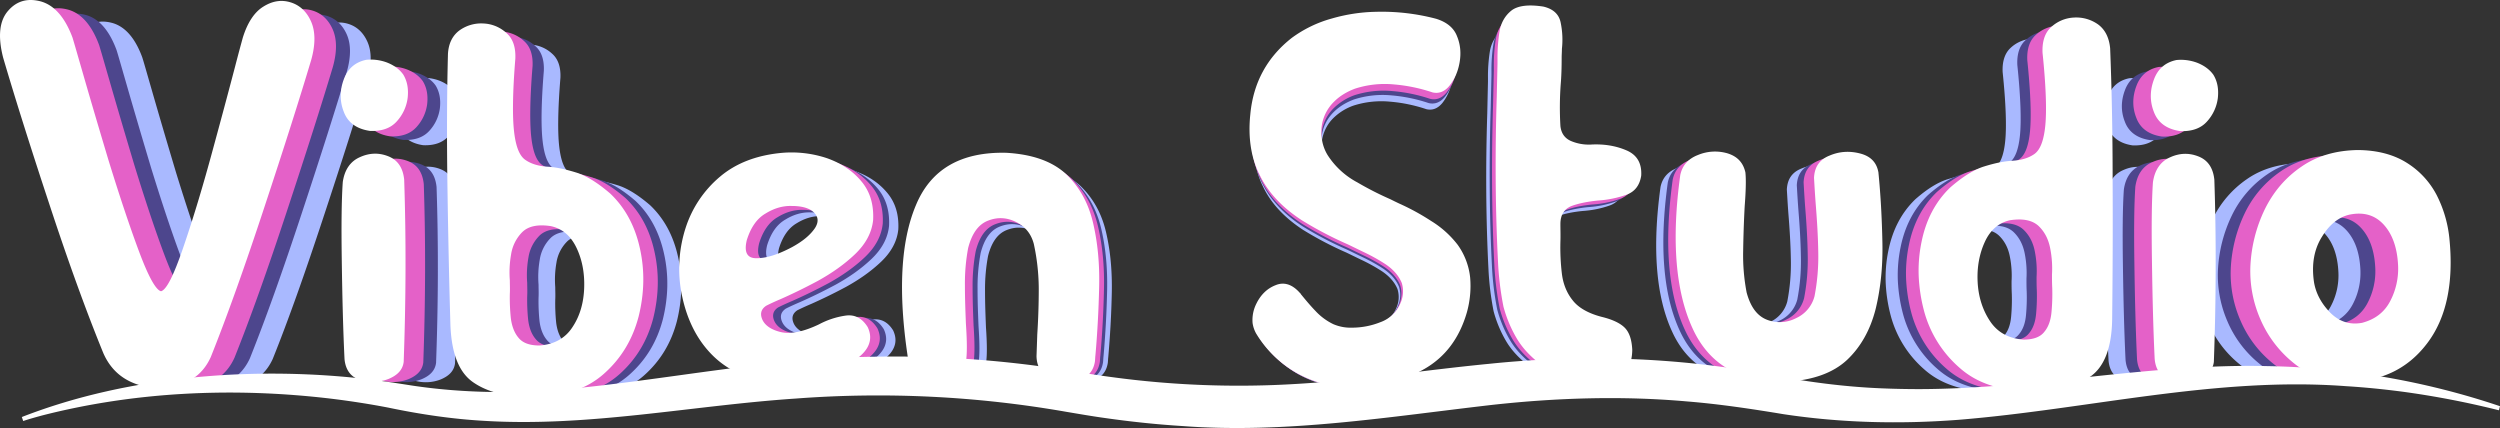 <svg xmlns="http://www.w3.org/2000/svg" viewBox="0 0 2964.31 507.5"><rect x="0" y="0" width="2964.31" height="507.5" fill="#333333" stroke="none"/><defs><style>.cls-1{fill:#a9b9ff;}.cls-2{fill:#4d468d;}.cls-3{fill:#e461c8;}.cls-4{fill:#fff;}</style></defs><g id="Layer_2" data-name="Layer 2"><g id="Layer_2-2" data-name="Layer 2"><path class="cls-1" d="M2623.49,259.87a121.59,121.59,0,0,1,40.93-47.61c17.26-12,38.7-18.38,63.76-18.66,22,.28,40.09,5.29,54.57,14.48A93.18,93.18,0,0,1,2815.88,244a136.33,136.33,0,0,1,14.2,47.61c5.29,50.95-3.34,90.76-25.33,119.16-22,28.68-52.62,42.88-91.6,42.32-22.56-1.11-41.77-8.07-57.92-21.44a127.12,127.12,0,0,1-36.75-48.72,134.09,134.09,0,0,1-11.13-59A163.47,163.47,0,0,1,2623.49,259.87Zm63.76,31.18c-8.63,13.92-11.69,30.9-8.63,50.95,2.23,12.53,8.35,23.67,18.1,33.69,10,10,21.72,13.92,35.64,11.42,14.75-3.9,25.06-12,31.46-24.23a77.82,77.82,0,0,0,8.91-39.53q-1.26-29.66-15.87-45.94c-9.75-10.86-22.55-14.76-38.7-11.42C2706.19,268.78,2695.61,277.13,2687.25,291.05Z"/><path class="cls-2" d="M2646.34,255.52a124.11,124.11,0,0,1,41.81-48.64c17.64-12.24,39.55-18.78,65.15-19.06,22.47.28,41,5.4,55.75,14.79a95.27,95.27,0,0,1,33.86,36.7,139.24,139.24,0,0,1,14.5,48.64c5.41,52.06-3.41,92.74-25.88,121.75-22.48,29.3-53.77,43.81-93.59,43.24-23.05-1.14-42.67-8.25-59.17-21.9a129.88,129.88,0,0,1-37.55-49.78A136.87,136.87,0,0,1,2629.84,321,166.91,166.91,0,0,1,2646.34,255.52Zm65.14,31.86c-8.82,14.22-11.95,31.58-8.82,52.06,2.28,12.8,8.54,24.18,18.49,34.42,10.24,10.24,22.19,14.22,36.41,11.66,15.08-4,25.61-12.23,32.15-24.75a79.51,79.51,0,0,0,9.1-40.39q-1.28-30.3-16.21-46.94c-10-11.09-23-15.08-39.54-11.66C2730.82,264.62,2720,273.16,2711.48,287.38Z"/><path class="cls-3" d="M2661.78,252.58a125.91,125.91,0,0,1,42.42-49.34c17.89-12.41,40.11-19.05,66.08-19.34,22.8.29,41.56,5.49,56.56,15a96.61,96.61,0,0,1,34.34,37.22,141.4,141.4,0,0,1,14.72,49.35c5.48,52.8-3.47,94.07-26.26,123.5-22.8,29.72-54.54,44.44-94.94,43.86-23.37-1.15-43.28-8.37-60-22.22a131.66,131.66,0,0,1-38.09-50.5A138.84,138.84,0,0,1,2645.05,319,169.37,169.37,0,0,1,2661.78,252.58Zm66.09,32.32c-8.95,14.43-12.12,32-8.95,52.81,2.31,13,8.66,24.52,18.76,34.91,10.38,10.39,22.5,14.43,36.93,11.83,15.3-4,26-12.41,32.61-25.1a80.62,80.62,0,0,0,9.23-41q-1.29-30.74-16.44-47.61c-10.1-11.25-23.38-15.29-40.11-11.83C2747.49,261.81,2736.52,270.47,2727.87,284.9Z"/><path class="cls-4" d="M2685.46,248.08q15.48-31.41,43.34-50.42c18.28-12.68,41-19.46,67.52-19.75,23.29.29,42.45,5.6,57.78,15.33a98.77,98.77,0,0,1,35.09,38,144.53,144.53,0,0,1,15,50.42c5.6,53.95-3.54,96.11-26.83,126.18-23.29,30.37-55.72,45.41-97,44.82-23.88-1.18-44.22-8.55-61.32-22.7a134.72,134.72,0,0,1-38.92-51.6,142,142,0,0,1-11.79-62.5A173,173,0,0,1,2685.46,248.08Zm67.52,33c-9.14,14.74-12.39,32.72-9.14,53.95,2.35,13.27,8.84,25.06,19.16,35.67,10.61,10.62,23,14.75,37.74,12.09,15.62-4.13,26.53-12.68,33.31-25.65a82.41,82.41,0,0,0,9.44-41.86q-1.34-31.41-16.81-48.65c-10.32-11.5-23.88-15.63-41-12.09C2773,257.51,2761.82,266.35,2753,281.1Z"/><path class="cls-1" d="M2570.87,135.37a47.76,47.76,0,0,1-12.53,26.71c-7,7.51-17,10.85-29.79,10.29-15-2.22-24.78-9.45-29.23-21.42-4.74-12-4.46-24.2,0-36.17,4.45-12.24,13.08-19.47,25.33-22a51.48,51.48,0,0,1,23.11,3.06c7.8,3.06,13.92,7.51,18.1,13.35C2570.31,116.45,2572,125.08,2570.87,135.37Zm-53.73,66.5c10.85-5,21.43-5.29,32-1.12s16.43,12.8,17.82,26.15c2.23,66.78,2,134.94-.55,203.94-1.12,8.9-7,15-17.27,19.19a48.66,48.66,0,0,1-31.46,1.11c-10.3-3.33-16.42-11.12-17.54-23.64-1.67-34.78-2.5-71.5-3.06-110.18-.56-38.39-.28-67.6,1.11-87.63C2500.15,216.05,2506.56,206.59,2517.14,201.87Z"/><path class="cls-2" d="M2592.57,128.32a48.83,48.83,0,0,1-12.8,27.29c-7.11,7.67-17.35,11.09-30.44,10.52-15.36-2.28-25.32-9.67-29.87-21.89-4.83-12.22-4.55-24.73,0-36.95,4.55-12.51,13.37-19.9,25.89-22.46A52.72,52.72,0,0,1,2569,88c8,3.12,14.22,7.67,18.49,13.64C2592,109,2593.71,117.8,2592.57,128.32Zm-54.9,67.94c11.09-5.12,21.9-5.4,32.71-1.14s16.79,13.08,18.21,26.72c2.27,68.22,2,137.87-.57,208.36-1.14,9.1-7.11,15.35-17.64,19.62a49.78,49.78,0,0,1-32.14,1.13c-10.53-3.41-16.79-11.37-17.92-24.16-1.71-35.53-2.56-73.05-3.13-112.56-.57-39.23-.29-69.08,1.13-89.55C2520.32,210.76,2526.86,201.09,2537.67,196.26Z"/><path class="cls-3" d="M2607.25,123.55a49.52,49.52,0,0,1-13,27.68c-7.21,7.79-17.6,11.25-30.87,10.67-15.59-2.3-25.69-9.8-30.3-22.2-4.91-12.4-4.62-25.09,0-37.48,4.61-12.69,13.56-20.19,26.26-22.78a53.39,53.39,0,0,1,24,3.17c8.08,3.17,14.42,7.78,18.75,13.84C2606.67,104,2608.4,112.88,2607.25,123.55Zm-55.7,68.92c11.26-5.19,22.22-5.48,33.19-1.16s17,13.27,18.47,27.11c2.31,69.2,2,139.85-.58,211.35-1.15,9.23-7.21,15.58-17.89,19.9a50.47,50.47,0,0,1-32.61,1.15c-10.68-3.46-17-11.53-18.18-24.51-1.73-36-2.6-74.1-3.17-114.18-.58-39.79-.29-70.07,1.15-90.83C2534,207.17,2540.59,197.37,2551.55,192.47Z"/><path class="cls-4" d="M2629.74,116.25a50.66,50.66,0,0,1-13.27,28.28c-7.37,7.95-18,11.49-31.55,10.9-15.92-2.36-26.24-10-31-22.69-5-12.67-4.72-25.63,0-38.3,4.71-13,13.85-20.62,26.82-23.27a54.75,54.75,0,0,1,24.48,3.24c8.25,3.24,14.74,8,19.16,14.14C2629.15,96.21,2630.92,105.34,2629.74,116.25Zm-56.91,70.41c11.5-5.31,22.71-5.6,33.91-1.18s17.39,13.55,18.87,27.69c2.36,70.71,2.06,142.89-.59,216-1.18,9.43-7.37,15.91-18.28,20.33a51.68,51.68,0,0,1-33.32,1.18c-10.9-3.54-17.39-11.79-18.57-25.05-1.77-36.82-2.65-75.71-3.24-116.66-.59-40.66-.3-71.59,1.18-92.8C2554.85,201.68,2561.63,191.66,2572.83,186.66Z"/><path class="cls-1" d="M96.81,37.41c9.74-11.14,22.27-14.2,37-10,14.75,4.46,26.45,17.82,34.8,40.37,2,6.13,5.57,18.94,11.14,38.15q12.1,42.18,29.23,99.4c11.69,37.86,22.83,71.55,33.69,100.78s19.21,44.27,25.06,45.67c6.12-1.67,14.2-17.82,24.5-47.89s20.88-64.6,31.46-103.3,19.49-71.83,26.73-99.39c4.18-16.15,7.24-27.29,8.91-33.42,5.29-17,13.08-28.67,23.11-34.8,10.3-6.4,20.32-7.79,30.35-4.73s17.81,10,22.83,21.16,5.29,25.61.27,43.43q-19.2,64.32-52.34,164.55c-22,66.82-42,123.06-60.14,168.17-7.24,15.87-18.93,26.17-35.36,30.9a75.83,75.83,0,0,1-49-1.11c-16.43-6.13-28.4-17.26-35.92-34.25Q174.34,350.5,142.75,254.3T91,90Q81.77,54.11,96.81,37.41Z"/><path class="cls-2" d="M64.76,28.23C74.72,16.85,87.52,13.72,102.6,18c15.07,4.55,27,18.2,35.56,41.24,2,6.26,5.69,19.35,11.37,39q12.38,43.1,29.87,101.55c11.95,38.69,23.33,73.11,34.42,103S233.45,348,239.43,349.4c6.26-1.71,14.51-18.21,25-48.93s21.34-66,32.15-105.54,19.91-73.4,27.31-101.56c4.26-16.5,7.39-27.88,9.1-34.14,5.4-17.35,13.37-29.3,23.61-35.55,10.52-6.55,20.77-8,31-4.84S405.84,29.08,411,40.46s5.41,26.17.29,44.38Q391.62,150.56,357.77,253c-22.48,68.27-43,125.74-61.45,171.82C288.93,441,277,451.52,260.19,456.36a77.5,77.5,0,0,1-50.06-1.14c-16.79-6.26-29-17.64-36.7-35Q144,348.11,111.7,249.83T58.79,82Q49.4,45.3,64.76,28.23Z"/><path class="cls-3" d="M43.09,22C53.19,10.48,66.18,7.3,81.47,11.63c15.29,4.62,27.41,18.47,36.07,41.84,2,6.35,5.77,19.63,11.54,39.54q12.55,43.71,30.3,103C171.5,235.27,183,270.18,194.3,300.48s19.91,45.88,26,47.33c6.35-1.74,14.72-18.47,25.39-49.64s21.64-66.94,32.61-107,20.2-74.45,27.7-103c4.33-16.74,7.5-28.28,9.24-34.63,5.48-17.6,13.56-29.72,24-36.07,10.67-6.63,21.06-8.08,31.45-4.9s18.47,10.39,23.66,21.93,5.48,26.55.29,45Q374.66,146.1,340.31,250c-22.8,69.26-43.57,127.55-62.33,174.29-7.5,16.45-19.62,27.13-36.65,32a78.54,78.54,0,0,1-50.78-1.15c-17-6.35-29.44-17.89-37.23-35.49Q123.46,346.51,90.7,246.81T37,76.56Q27.51,39.33,43.09,22Z"/><path class="cls-4" d="M9.88,12.51C20.2.71,33.47-2.53,49.09,1.89,64.72,6.61,77.1,20.76,86,44.64,88,51.13,91.84,64.69,97.74,85q12.83,44.67,31,105.26c12.38,40.1,24.17,75.77,35.67,106.73s20.35,46.88,26.54,48.35c6.48-1.77,15-18.87,25.94-50.71s22.11-68.4,33.32-109.38S270.81,109.21,278.47,80c4.42-17.1,7.67-28.89,9.44-35.38,5.6-18,13.85-30.36,24.47-36.85,10.91-6.78,21.52-8.26,32.13-5s18.87,10.61,24.18,22.4,5.6,27.13.29,46q-20.34,68.1-55.42,174.24C290.26,316.18,269,375.74,249.87,423.5c-7.66,16.8-20.05,27.71-37.44,32.73a80.37,80.37,0,0,1-51.89-1.18c-17.4-6.49-30.07-18.28-38-36.27Q92,344,58.53,242.18,24.91,140.47,3.69,68.23-6,30.19,9.88,12.51Z"/><path class="cls-1" d="M544,135.13a47.85,47.85,0,0,1-12.53,26.73c-7,7.52-17,10.86-29.79,10.3-15-2.22-24.78-9.46-29.23-21.44-4.74-12-4.46-24.22,0-36.19,4.45-12.25,13.08-19.49,25.33-22a51.63,51.63,0,0,1,23.11,3.07c7.8,3.06,13.92,7.51,18.1,13.36C543.4,116.2,545.07,124.83,544,135.13Zm-53.73,66.55c10.86-5,21.44-5.29,32-1.12s16.42,12.81,17.81,26.17c2.23,66.83,2,135-.55,204.09-1.12,8.91-7,15-17.26,19.21a48.69,48.69,0,0,1-31.47,1.11c-10.3-3.34-16.42-11.13-17.54-23.66-1.67-34.81-2.5-71.56-3.06-110.26-.56-38.42-.28-67.66,1.11-87.7C473.23,215.88,479.64,206.41,490.22,201.68Z"/><path class="cls-2" d="M521.62,128.08a48.89,48.89,0,0,1-12.8,27.31c-7.11,7.68-17.35,11.09-30.44,10.52-15.36-2.27-25.31-9.67-29.87-21.9-4.83-12.23-4.55-24.75,0-37,4.56-12.52,13.37-19.92,25.89-22.48A52.86,52.86,0,0,1,498,87.68c8,3.13,14.23,7.68,18.49,13.66C521.05,108.73,522.76,117.55,521.62,128.08Zm-54.9,68c11.09-5.13,21.9-5.41,32.71-1.14s16.79,13.08,18.21,26.74c2.28,68.27,2,138-.57,208.52-1.14,9.1-7.11,15.36-17.64,19.62A49.72,49.72,0,0,1,467.29,451c-10.53-3.41-16.79-11.38-17.92-24.18-1.71-35.56-2.56-73.11-3.13-112.65-.57-39.26-.29-69.13,1.14-89.61C449.37,210.57,455.91,200.9,466.72,196.07Z"/><path class="cls-3" d="M506.52,123.3a49.59,49.59,0,0,1-13,27.71c-7.22,7.79-17.61,11.25-30.88,10.67-15.58-2.3-25.68-9.81-30.3-22.22-4.9-12.4-4.62-25.1,0-37.51,4.62-12.7,13.56-20.2,26.26-22.79a53.39,53.39,0,0,1,23.95,3.17c8.08,3.17,14.43,7.79,18.76,13.85C505.94,103.68,507.68,112.63,506.52,123.3Zm-55.69,69c11.25-5.19,22.22-5.48,33.18-1.15s17,13.27,18.47,27.12c2.31,69.26,2,140-.58,211.52-1.15,9.23-7.21,15.58-17.89,19.91a50.44,50.44,0,0,1-32.6,1.15c-10.68-3.46-17-11.54-18.18-24.53-1.73-36.07-2.6-74.16-3.18-114.27-.57-39.82-.29-70.12,1.16-90.89C433.23,207,439.86,197.18,450.83,192.27Z"/><path class="cls-4" d="M483.38,116a50.72,50.72,0,0,1-13.27,28.31c-7.37,8-18,11.49-31.55,10.9-15.92-2.35-26.24-10-30.95-22.7-5-12.68-4.72-25.65,0-38.33,4.71-13,13.85-20.63,26.83-23.29a54.73,54.73,0,0,1,24.47,3.25c8.25,3.24,14.74,8,19.16,14.15C482.79,95.94,484.56,105.08,483.38,116Zm-56.9,70.47c11.49-5.31,22.7-5.61,33.9-1.18s17.4,13.56,18.87,27.71c2.36,70.76,2.06,143-.59,216.11-1.18,9.44-7.37,15.92-18.28,20.34a51.52,51.52,0,0,1-33.31,1.18c-10.91-3.53-17.4-11.79-18.58-25.06-1.77-36.85-2.65-75.77-3.24-116.75-.59-40.69-.3-71.64,1.18-92.87C408.49,201.49,415.27,191.47,426.48,186.46Z"/><path class="cls-1" d="M588.5,235.55c-.83-56.52-.56-105.8.56-148.12.55-12,5-20.89,12.8-26.73a41.71,41.71,0,0,1,27-7.8,40.39,40.39,0,0,1,25.9,10.86c7.23,6.4,10.3,16.15,9.74,28.68-3.06,37.58-3.34,64.87-1.39,81.57,2,17,6.12,27.29,12.81,31.75,6.4,4.45,15,7,25.33,7.51,9.19.56,19.49,2.79,31.19,6.41s24.5,11.69,38.42,23.66c16.42,15.59,27.56,35.92,33.13,61.26,5.57,25,5,50.39-1.39,76.28-6.68,25.62-19.49,47.06-39,64.32Q734,471.51,683.44,471.09c-27.84.28-49.84-5.29-65.71-16.15-16.14-10.85-24.5-32-25.89-63.76C590.45,344.13,589.34,292.07,588.5,235.55Zm84.08,50.67a45.1,45.1,0,0,0-12.8,25.34,114.94,114.94,0,0,0-1.4,28.95c0,4.73.28,9.75,0,15a222,222,0,0,0,1.12,27.28c1.11,8.91,3.9,16.43,8.63,22,4.73,5.84,12.53,8.63,23.39,8.63,16.42-1.12,29-8.08,37-20.6,8.35-12.53,12.53-27.29,13.08-44,.56-16.42-2.22-31.46-8.63-44.82s-15.87-21.44-28.68-24.22C689.85,277.59,679.27,279.82,672.58,286.22Z"/><path class="cls-2" d="M567.14,230.28c-.86-57.75-.57-108.1.57-151.34.57-12.23,5.12-21.33,13.08-27.31a42.64,42.64,0,0,1,27.6-8,41.17,41.17,0,0,1,26.45,11.09c7.4,6.54,10.53,16.5,10,29.3-3.13,38.41-3.42,66.28-1.42,83.35,2,17.35,6.25,27.88,13.08,32.43,6.54,4.55,15.36,7.11,25.89,7.68,9.39.57,19.91,2.85,31.86,6.55s25,11.94,39.26,24.18c16.78,15.93,28.16,36.69,33.85,62.58,5.69,25.6,5.12,51.49-1.42,77.94C779.07,405,766,426.85,746.07,444.49q-30.3,26.88-81.93,26.45c-28.44.29-50.92-5.4-67.13-16.5-16.5-11.09-25-32.71-26.46-65.14C569.13,341.22,568,288,567.14,230.28Zm85.91,51.77A46.14,46.14,0,0,0,640,307.94a117.72,117.72,0,0,0-1.42,29.59c0,4.83.28,10,0,15.36a225.87,225.87,0,0,0,1.14,27.88c1.14,9.1,4,16.78,8.82,22.47,4.83,6,12.8,8.82,23.89,8.82,16.79-1.14,29.59-8.25,37.84-21.05,8.53-12.8,12.8-27.88,13.37-44.95.57-16.78-2.28-32.15-8.82-45.8s-16.22-21.9-29.3-24.75C670.69,273.24,659.88,275.51,653.05,282.05Z"/><path class="cls-3" d="M552.69,226.72c-.86-58.58-.58-109.65.58-153.52.58-12.4,5.19-21.64,13.27-27.7a43.28,43.28,0,0,1,28-8.08,41.8,41.8,0,0,1,26.84,11.26c7.5,6.63,10.68,16.73,10.1,29.72C628.29,117.35,628,145.63,630,163c2,17.6,6.34,28.28,13.27,32.89,6.64,4.62,15.58,7.22,26.26,7.79,9.52.58,20.2,2.89,32.32,6.64s25.39,12.12,39.82,24.53C758.72,251,770.27,272,776,298.28c5.77,26,5.19,52.23-1.45,79.07C767.67,403.9,754.4,426.11,734.2,444q-30.74,27.25-83.11,26.83c-28.86.29-51.65-5.48-68.1-16.73-16.74-11.26-25.39-33.19-26.84-66.09C554.71,339.26,553.56,285.3,552.69,226.72Zm87.15,52.52a46.71,46.71,0,0,0-13.28,26.26,118.71,118.71,0,0,0-1.44,30c0,4.9.29,10.1,0,15.58a230.32,230.32,0,0,0,1.15,28.28c1.16,9.23,4,17,9,22.79,4.91,6.06,13,8.95,24.24,8.95,17-1.15,30-8.37,38.38-21.35,8.65-13,13-28.28,13.56-45.6.58-17-2.31-32.6-8.95-46.45S686,275.49,672.73,272.6C657.73,270.29,646.76,272.6,639.84,279.24Z"/><path class="cls-4" d="M530.55,221.26c-.88-59.85-.59-112,.59-156.85.59-12.68,5.31-22.11,13.56-28.3a44.18,44.18,0,0,1,28.6-8.26,42.77,42.77,0,0,1,27.42,11.5c7.67,6.78,10.91,17.1,10.32,30.37-3.24,39.8-3.54,68.69-1.48,86.38,2.07,18,6.49,28.9,13.57,33.61,6.78,4.72,15.92,7.38,26.83,8,9.73.59,20.63,3,33,6.79s25.94,12.38,40.68,25.06c17.4,16.51,29.19,38,35.09,64.86,5.9,26.53,5.31,53.36-1.48,80.78C750.2,402.29,736.64,425,716,443.27q-31.39,27.86-84.91,27.42c-29.49.29-52.78-5.6-69.58-17.1-17.1-11.5-26-33.91-27.42-67.52C532.61,336.24,531.44,281.11,530.55,221.26Zm89,53.66A47.77,47.77,0,0,0,606,301.75a121.63,121.63,0,0,0-1.48,30.66c0,5,.3,10.32,0,15.92a236.37,236.37,0,0,0,1.18,28.9c1.18,9.43,4.13,17.39,9.14,23.29,5,6.19,13.27,9.14,24.77,9.14,17.39-1.18,30.66-8.55,39.21-21.82,8.84-13.27,13.27-28.89,13.86-46.58.59-17.4-2.36-33.32-9.14-47.47s-16.81-22.7-30.37-25.65C637.87,265.78,626.67,268.14,619.59,274.92Z"/><path class="cls-1" d="M1013.65,202.79c15.59,5.57,28.4,13.92,38.15,25.61q14.61,17.13,13.36,43.44c-1.39,14.2-8.35,27-20.32,38.42s-25.9,21.16-41.49,29.79c-15.59,8.36-29.51,15-41.48,20.33-7.24,3.06-12.53,5.57-16.43,7.51q-8.78,5.85-4.18,15.87c3.06,6.41,10,11.14,20.61,13.65,10.85,2.5,25-.28,42.59-8.63A90.35,90.35,0,0,1,1033.7,379c10.58-1.67,18.93,2.51,25.34,12.81,8.07,17.26-1.68,32.3-29,45.1-31.46,13.92-60.14,18.94-85.48,15-25.33-3.62-46.21-14.2-62.64-32s-27-40.93-32-69.33a149,149,0,0,1,5.29-70.16,124.87,124.87,0,0,1,38.42-57.08c18.1-15.31,41.49-24.22,69.89-26.73A125.58,125.58,0,0,1,1013.65,202.79ZM934.86,314.72c10.86,0,23.94-4.18,39.26-12.25,12.25-6.69,20.6-13.65,25.89-21.44,5-7.8,3.62-14.48-3.9-19.77-5.29-3.34-12.53-5-22.27-5-9.75-.28-19.49,2.5-29,8.35-9.74,5.57-16.7,15.59-21.16,29.79C920.38,308,924,315,934.86,314.72Z"/><path class="cls-2" d="M1001.53,197.2c15.93,5.69,29,14.23,39,26.17q14.93,17.5,13.65,44.38c-1.42,14.51-8.53,27.6-20.76,39.26s-26.46,21.62-42.39,30.44c-15.93,8.53-30.15,15.36-42.39,20.76-7.39,3.13-12.8,5.69-16.78,7.68q-9,6-4.27,16.22c3.13,6.54,10.24,11.38,21.05,13.94,11.1,2.56,25.61-.29,43.53-8.82a92.38,92.38,0,0,1,29.87-10c10.81-1.7,19.34,2.56,25.88,13.09,8.25,17.64-1.7,33-29.58,46.08-32.15,14.23-61.45,19.35-87.33,15.36-25.89-3.69-47.23-14.5-64-32.71s-27.59-41.82-32.71-70.83a152.14,152.14,0,0,1,5.4-71.69,127.49,127.49,0,0,1,39.26-58.32c18.49-15.64,42.38-24.74,71.4-27.31A128.47,128.47,0,0,1,1001.53,197.2ZM921,311.56c11.09,0,24.46-4.27,40.11-12.52,12.52-6.82,21-13.94,26.46-21.9,5.12-8,3.69-14.79-4-20.2-5.4-3.41-12.8-5.12-22.75-5.12-10-.28-19.92,2.56-29.59,8.54-10,5.69-17.07,15.93-21.62,30.43C906.23,304.73,909.93,311.85,921,311.56Z"/><path class="cls-3" d="M993.32,193.43c16.16,5.77,29.44,14.42,39.54,26.54q15.15,17.75,13.85,45c-1.45,14.72-8.66,28-21.07,39.82s-26.83,21.93-43,30.88c-16.16,8.65-30.59,15.58-43,21.06-7.5,3.18-13,5.77-17,7.79q-9.09,6.06-4.33,16.45c3.17,6.64,10.39,11.54,21.35,14.14,11.26,2.6,26-.29,44.15-8.95a94.22,94.22,0,0,1,30.3-10.1c11-1.73,19.62,2.6,26.26,13.28,8.37,17.89-1.73,33.47-30,46.75-32.61,14.42-62.33,19.62-88.59,15.58-26.26-3.75-47.9-14.72-64.93-33.19s-28-42.42-33.18-71.85a154.51,154.51,0,0,1,5.48-72.72A129.37,129.37,0,0,1,869,214.78c18.76-15.87,43-25.11,72.43-27.7A129.86,129.86,0,0,1,993.32,193.43Zm-81.66,116c11.25,0,24.82-4.33,40.69-12.7,12.69-6.93,21.35-14.14,26.83-22.22,5.2-8.08,3.76-15-4-20.49-5.48-3.46-13-5.19-23.08-5.19-10.1-.29-20.2,2.6-30,8.66-10.1,5.77-17.31,16.16-21.93,30.87C896.66,302.5,900.41,309.72,911.66,309.43Z"/><path class="cls-4" d="M980.76,187.64c16.51,5.89,30.07,14.74,40.39,27.12q15.48,18.13,14.15,46c-1.48,15-8.85,28.6-21.52,40.69S986.36,323.85,969.85,333c-16.51,8.84-31.26,15.92-43.93,21.52-7.67,3.24-13.27,5.9-17.4,8q-9.28,6.19-4.42,16.8c3.24,6.79,10.61,11.8,21.82,14.45,11.5,2.65,26.53-.29,45.11-9.14a95.82,95.82,0,0,1,31-10.32c11.21-1.77,20,2.66,26.83,13.56,8.55,18.28-1.77,34.2-30.66,47.77-33.32,14.74-63.68,20.05-90.51,15.92-26.83-3.84-48.94-15-66.34-33.91s-28.6-43.34-33.9-73.41a157.74,157.74,0,0,1,5.6-74.3,132.2,132.2,0,0,1,40.68-60.44c19.17-16.21,43.93-25.65,74-28.3A132.75,132.75,0,0,1,980.76,187.64ZM897.32,306.16c11.5,0,25.35-4.43,41.57-13,13-7.07,21.82-14.44,27.42-22.7,5.31-8.25,3.83-15.33-4.13-20.93-5.6-3.54-13.27-5.31-23.59-5.31-10.31-.29-20.63,2.66-30.66,8.85-10.32,5.89-17.69,16.51-22.4,31.54C882,299.08,885.82,306.45,897.32,306.16Z"/><path class="cls-1" d="M1280.66,220.05c15,14.2,25.34,32.3,30.63,54.57s7.51,46.22,7,72.11-2,51.51-4.18,76.57c-.28,2.23-.28,4.46-.56,7q-2.51,16.29-18.37,20.88a43.1,43.1,0,0,1-31.19-1.95c-10.3-4.45-15.59-12.8-15.87-24.78q.42-11.69.84-24.22,1.66-25.47,1.67-51.78a239.69,239.69,0,0,0-5.57-49.84c-3.06-11.42-9.74-19.49-20-24.5s-20.61-5.57-31.19-1.4c-10.86,4.18-18.1,14.48-22.27,30.63a212.82,212.82,0,0,0-3.62,41.49c0,15.31.56,29.51,1.11,43.43q2.09,30.07,0,42.6c-3.34,10.86-9.74,17.82-19.49,20.32-9.74,2.79-19.21,1.67-28.4-2.78-9.46-4.73-15-12.53-17.26-23.39q-16.29-109,9.19-169.56c16.7-40.37,50.39-59.86,101.07-58.75C1243.35,198.34,1265.35,206.13,1280.66,220.05Z"/><path class="cls-2" d="M1274.33,214.84c15.36,14.51,25.89,33,31.29,55.76s7.69,47.22,7.12,73.67-2,52.63-4.27,78.23c-.29,2.28-.29,4.56-.57,7.12q-2.57,16.63-18.77,21.33a44,44,0,0,1-31.87-2c-10.52-4.55-15.93-13.09-16.21-25.32q.42-11.94.85-24.75,1.71-26,1.71-52.91a244.5,244.5,0,0,0-5.69-50.92c-3.13-11.66-10-19.91-20.48-25s-21-5.69-31.86-1.42c-11.1,4.26-18.49,14.79-22.76,31.29a217.7,217.7,0,0,0-3.7,42.38c0,15.65.57,30.16,1.14,44.38q2.13,30.72,0,43.53c-3.41,11.09-10,18.2-19.91,20.76-10,2.85-19.63,1.71-29-2.84-9.67-4.84-15.36-12.8-17.64-23.9q-16.64-111.37,9.39-173.24c17.07-41.25,51.49-61.16,103.26-60C1236.21,192.65,1258.69,200.62,1274.33,214.84Z"/><path class="cls-3" d="M1270.05,211.32c15.59,14.71,26.26,33.47,31.75,56.55s7.79,47.91,7.21,74.74-2,53.39-4.33,79.36c-.29,2.3-.29,4.61-.58,7.21q-2.6,16.88-19,21.64a44.67,44.67,0,0,1-32.32-2c-10.68-4.62-16.16-13.27-16.45-25.68q.43-12.12.87-25.1,1.72-26.41,1.73-53.68a248.57,248.57,0,0,0-5.77-51.65c-3.18-11.83-10.1-20.2-20.78-25.39s-21.35-5.77-32.32-1.45c-11.25,4.33-18.75,15-23.08,31.75a220.58,220.58,0,0,0-3.75,43c0,15.87.57,30.59,1.15,45q2.16,31.15,0,44.15c-3.46,11.25-10.1,18.46-20.2,21.06-10.1,2.89-19.91,1.73-29.43-2.88-9.81-4.91-15.58-13-17.89-24.24q-16.89-113,9.52-175.74,26-62.76,104.75-60.88C1231.39,188.81,1254.18,196.89,1270.05,211.32Z"/><path class="cls-4" d="M1263.5,205.91c15.92,15,26.83,34.21,32.43,57.79s8,48.94,7.37,76.36-2.07,54.55-4.42,81.08c-.3,2.36-.3,4.72-.59,7.37q-2.65,17.25-19.46,22.11a45.61,45.61,0,0,1-33-2.06c-10.91-4.72-16.51-13.56-16.81-26.24q.45-12.39.89-25.65,1.77-27,1.77-54.84a254.28,254.28,0,0,0-5.9-52.77c-3.24-12.09-10.32-20.64-21.23-25.95s-21.82-5.89-33-1.47c-11.5,4.42-19.16,15.33-23.59,32.43a226,226,0,0,0-3.83,43.93c0,16.21.59,31.25,1.18,46q2.2,31.85,0,45.11c-3.54,11.5-10.32,18.87-20.64,21.52-10.32,2.95-20.34,1.77-30.07-2.95-10-5-15.92-13.26-18.28-24.76Q1059,307.48,1086,243.36c17.69-42.75,53.36-63.39,107-62.21C1224,182.92,1247.28,191.17,1263.5,205.91Z"/><path class="cls-1" d="M1730,375.57q-12.52,43.43-47.61,63.48t-78.51,20.88a128.08,128.08,0,0,1-63.2-15.59,125.43,125.43,0,0,1-46.78-45.11,34.19,34.19,0,0,1-3.9-11.69,40.72,40.72,0,0,1,4.18-21.44q7.51-15.45,21.72-20.88c9.46-3.9,18.65-.84,27,8.63a2.77,2.77,0,0,1,1.12,1.39c5,6.13,10.3,12.53,16.42,18.93a66.54,66.54,0,0,0,20,14.76,48.93,48.93,0,0,0,20.88,3.9,85.61,85.61,0,0,0,31.74-6.13,38.09,38.09,0,0,0,22.56-21.44,31.64,31.64,0,0,0,1.39-22.55c-3.34-8.07-9.47-15-18.1-20.88a202.2,202.2,0,0,0-24.5-13.64c-5.85-2.79-12-5.85-17.82-8.63a413.62,413.62,0,0,1-51.51-27c-21.72-14.2-37.59-30.91-47.05-50.4-9.75-19.21-13.37-42-10.58-68.49,3.34-35.08,18.65-63.48,46.22-85.2a136.51,136.51,0,0,1,44.82-21.71,189,189,0,0,1,49.56-7.52,238.51,238.51,0,0,1,67.38,7.8c11.69,3.62,19.77,10,23.39,19.49,3.9,9.46,4.73,19.21,2.78,29.79a56.78,56.78,0,0,1-11.41,25.89c-5.57,6.68-12,8.91-18.94,7.24a182.82,182.82,0,0,0-43.15-8.91,108.51,108.51,0,0,0-43.44,4.73,65,65,0,0,0-23.38,14.48A47.52,47.52,0,0,0,1568,163.69a49.49,49.49,0,0,0-.55,17,46.53,46.53,0,0,0,6.68,19.21,89.05,89.05,0,0,0,33.13,30.35,356.18,356.18,0,0,0,37,18.93c3.34,1.67,6.68,3.34,10.3,5a259.3,259.3,0,0,1,35.36,19.21,109.66,109.66,0,0,1,29.79,26.73,76.56,76.56,0,0,1,13.92,36.48A109.72,109.72,0,0,1,1730,375.57Z"/><path class="cls-2" d="M1733.47,373.6q-12.81,44.38-48.65,64.86T1604.6,459.8A130.94,130.94,0,0,1,1540,443.87a128.15,128.15,0,0,1-47.79-46.09,34.7,34.7,0,0,1-4-11.95,41.54,41.54,0,0,1,4.26-21.9q7.68-15.8,22.19-21.34c9.67-4,19.06-.85,27.59,8.82a2.85,2.85,0,0,1,1.14,1.43c5.12,6.25,10.53,12.8,16.79,19.34a68,68,0,0,0,20.48,15.08,50.1,50.1,0,0,0,21.33,4,87.49,87.49,0,0,0,32.43-6.26,39,39,0,0,0,23-21.9,32.42,32.42,0,0,0,1.42-23.05c-3.42-8.25-9.67-15.36-18.49-21.33a206.42,206.42,0,0,0-25-13.94c-6-2.85-12.23-6-18.2-8.82a421.4,421.4,0,0,1-52.63-27.59c-22.19-14.51-38.4-31.58-48.08-51.49-10-19.63-13.65-43-10.81-70,3.42-35.85,19.06-64.86,47.23-87a139.59,139.59,0,0,1,45.8-22.19A193.3,193.3,0,0,1,1629.35,30a243.59,243.59,0,0,1,68.84,8c12,3.69,20.2,10.24,23.9,19.91,4,9.67,4.84,19.63,2.84,30.44s-6,19.34-11.66,26.45c-5.69,6.83-12.23,9.11-19.34,7.4a186.42,186.42,0,0,0-44.1-9.1,110.55,110.55,0,0,0-44.37,4.83c-9.11,3.42-17.36,8.25-23.9,14.79a48.59,48.59,0,0,0-13.65,24.47,50.39,50.39,0,0,0-.57,17.35,47.53,47.53,0,0,0,6.83,19.63,91,91,0,0,0,33.85,31,364.7,364.7,0,0,0,37.83,19.34c3.42,1.71,6.83,3.42,10.53,5.12a265.14,265.14,0,0,1,36.13,19.63,112.33,112.33,0,0,1,30.43,27.31,78.35,78.35,0,0,1,14.23,37.27A112.12,112.12,0,0,1,1733.47,373.6Z"/><path class="cls-3" d="M1735.79,372.27q-13,45-49.34,65.8t-81.38,21.64a132.83,132.83,0,0,1-65.5-16.16,130,130,0,0,1-48.48-46.75,35.4,35.4,0,0,1-4-12.12,42.14,42.14,0,0,1,4.33-22.22q7.78-16,22.51-21.64c9.81-4,19.33-.87,28,8.95a2.81,2.81,0,0,1,1.15,1.44c5.2,6.35,10.68,13,17,19.62a68.93,68.93,0,0,0,20.77,15.29,50.62,50.62,0,0,0,21.65,4,88.93,88.93,0,0,0,32.89-6.34,39.5,39.5,0,0,0,23.38-22.22,32.83,32.83,0,0,0,1.44-23.38c-3.46-8.37-9.81-15.58-18.76-21.64A208.94,208.94,0,0,0,1616,302.44c-6.06-2.88-12.41-6.06-18.47-8.94a428.05,428.05,0,0,1-53.38-28c-22.51-14.72-39-32-48.77-52.23-10.1-19.91-13.85-43.58-11-71,3.46-36.36,19.33-65.79,47.9-88.3a141.66,141.66,0,0,1,46.45-22.51,196.42,196.42,0,0,1,51.37-7.79A247.29,247.29,0,0,1,1700,31.77c12.12,3.75,20.49,10.39,24.24,20.2,4,9.81,4.9,19.91,2.88,30.88s-6.05,19.62-11.83,26.83c-5.77,6.93-12.4,9.24-19.62,7.51A189,189,0,0,0,1651,108a112.28,112.28,0,0,0-45,4.91,67.49,67.49,0,0,0-24.24,15,49.3,49.3,0,0,0-13.85,24.82,51.33,51.33,0,0,0-.58,17.6,48.4,48.4,0,0,0,6.93,19.91,92.18,92.18,0,0,0,34.34,31.45,367.33,367.33,0,0,0,38.37,19.63c3.47,1.73,6.93,3.46,10.68,5.19a267.78,267.78,0,0,1,36.65,19.91,113.87,113.87,0,0,1,30.88,27.7,79.45,79.45,0,0,1,14.42,37.8A113.73,113.73,0,0,1,1735.79,372.27Z"/><path class="cls-4" d="M1739.35,370.24q-13.26,46-50.41,67.22t-83.15,22.11a135.62,135.62,0,0,1-66.92-16.51,132.72,132.72,0,0,1-49.53-47.76,36,36,0,0,1-4.13-12.38,43.05,43.05,0,0,1,4.42-22.71q8-16.35,23-22.11c10-4.13,19.75-.88,28.6,9.14a3,3,0,0,1,1.18,1.48c5.3,6.48,10.9,13.26,17.39,20A70.42,70.42,0,0,0,1581,384.39a51.8,51.8,0,0,0,22.11,4.13,90.78,90.78,0,0,0,33.61-6.49,40.34,40.34,0,0,0,23.88-22.7,33.56,33.56,0,0,0,1.48-23.88c-3.54-8.55-10-15.92-19.17-22.11A213.53,213.53,0,0,0,1617,298.89c-6.19-2.95-12.68-6.19-18.87-9.14a437.36,437.36,0,0,1-54.55-28.6c-23-15-39.8-32.72-49.82-53.36-10.32-20.35-14.15-44.52-11.21-72.53,3.54-37.15,19.76-67.22,49-90.22A144.72,144.72,0,0,1,1579,22a200.69,200.69,0,0,1,52.48-8,252.79,252.79,0,0,1,71.35,8.26c12.39,3.83,20.94,10.61,24.77,20.64,4.13,10,5,20.34,3,31.54s-6.19,20-12.09,27.42c-5.9,7.08-12.68,9.44-20.05,7.67a194,194,0,0,0-45.7-9.44,114.75,114.75,0,0,0-46,5c-9.44,3.53-18,8.55-24.77,15.33a50.42,50.42,0,0,0-14.15,25.35,52.6,52.6,0,0,0-.59,18,49.31,49.31,0,0,0,7.08,20.34,94.38,94.38,0,0,0,35.08,32.14,378.49,378.49,0,0,0,39.21,20c3.54,1.76,7.08,3.53,10.91,5.3A274.09,274.09,0,0,1,1696.9,262a116.23,116.23,0,0,1,31.54,28.3A81.09,81.09,0,0,1,1743.18,329,116.39,116.39,0,0,1,1739.35,370.24Z"/><path class="cls-1" d="M1834.72,166.59c.84,8.08,4.73,13.65,11.42,16.71a50.9,50.9,0,0,0,22.55,4.18c14.76-.84,28.12,1.39,39.81,6.4q18,7.51,16.71,28.4c-1.67,10.86-7.24,18.1-16.71,21.44a118.58,118.58,0,0,1-31.46,6.4c-11.41,1.12-21.44,3.06-29.79,6.13-8.35,3.34-12.53,10-12.53,20.32,0,6.68.28,13.09,0,19.77a248.88,248.88,0,0,0,1.67,35.92c1.39,11.13,5.29,21.16,12,29.51,6.41,8.35,17.54,14.76,32.58,18.65,11.42,2.79,20,6.69,25.34,11.7,5.56,5.29,8.35,13.64,8.91,25.33-.28,17.27-7,28.12-19.49,32.3-12.81,4.46-27.29,4.46-43.72.56-16.14-3.9-29.51-9.75-40.09-17.26-10.86-8.36-19.77-17.82-26.17-28.68A141.79,141.79,0,0,1,1771,369a340.69,340.69,0,0,1-6.12-50.4c-3.07-60.69-3.34-122.22-1.39-184.31.27-12.53.55-24.78.83-37.31V92.26a191.46,191.46,0,0,1,2.23-31.19c1.67-10,6.12-17.82,13.36-23.66,7.24-5.57,19.21-7,35.64-4.46,10.86,2.51,17.54,8.35,19.49,17.82a94.23,94.23,0,0,1,1.39,29.51c0,3.62-.28,6.69-.28,9.75,0,10.86-.27,21.16-1.11,30.63A359.86,359.86,0,0,0,1834.72,166.59Z"/><path class="cls-2" d="M1840.43,160.22c.85,8.25,4.84,13.94,11.66,17.07a52.13,52.13,0,0,0,23.05,4.27c15.07-.86,28.73,1.42,40.67,6.54q18.36,7.68,17.07,29c-1.7,11.09-7.39,18.49-17.07,21.9a121.38,121.38,0,0,1-32.14,6.54c-11.66,1.14-21.9,3.13-30.44,6.26-8.53,3.42-12.8,10.24-12.8,20.77,0,6.83.28,13.37,0,20.2a253.6,253.6,0,0,0,1.71,36.69c1.42,11.38,5.4,21.62,12.23,30.16,6.54,8.53,17.92,15.07,33.28,19.06,11.67,2.84,20.48,6.82,25.89,11.94,5.69,5.41,8.53,13.94,9.1,25.89-.28,17.64-7.11,28.73-19.91,33-13.09,4.55-27.88,4.55-44.66.57-16.5-4-30.16-10-41-17.64-11.09-8.53-20.19-18.21-26.74-29.3A144.67,144.67,0,0,1,1775.29,367a347.25,347.25,0,0,1-6.26-51.49c-3.13-62-3.42-124.88-1.42-188.32.28-12.8.56-25.31.85-38.12V84.27a196.17,196.17,0,0,1,2.27-31.86c1.71-10.24,6.26-18.21,13.66-24.18,7.4-5.69,19.63-7.11,36.41-4.55,11.1,2.56,17.92,8.53,19.91,18.2A96.51,96.51,0,0,1,1842.14,72c0,3.69-.29,6.82-.29,9.95,0,11.1-.28,21.62-1.14,31.29A368.33,368.33,0,0,0,1840.43,160.22Z"/><path class="cls-3" d="M1844.29,155.91c.87,8.37,4.91,14.14,11.83,17.32a52.84,52.84,0,0,0,23.38,4.32c15.29-.86,29.14,1.45,41.26,6.64q18.62,7.8,17.31,29.43c-1.73,11.26-7.5,18.76-17.31,22.22a122.68,122.68,0,0,1-32.61,6.64c-11.83,1.15-22.22,3.17-30.87,6.35-8.66,3.46-13,10.39-13,21.06,0,6.93.29,13.57,0,20.49a258,258,0,0,0,1.73,37.23c1.44,11.54,5.48,21.93,12.41,30.58,6.64,8.66,18.18,15.3,33.76,19.34,11.83,2.88,20.78,6.92,26.26,12.12,5.77,5.48,8.66,14.14,9.23,26.26-.28,17.89-7.21,29.14-20.19,33.47-13.28,4.62-28.28,4.62-45.31.58-16.73-4-30.59-10.1-41.55-17.89-11.26-8.66-20.49-18.47-27.13-29.73a147,147,0,0,1-15.29-36.64,354.74,354.74,0,0,1-6.35-52.23c-3.17-62.91-3.46-126.68-1.44-191,.29-13,.58-25.68.86-38.67v-4.9a198.38,198.38,0,0,1,2.31-32.32c1.73-10.39,6.35-18.47,13.85-24.53,7.51-5.77,19.91-7.21,36.94-4.62,11.25,2.6,18.18,8.66,20.2,18.47A97.74,97.74,0,0,1,1846,66.46c0,3.75-.29,6.92-.29,10.1,0,11.25-.28,21.93-1.15,31.74A373.22,373.22,0,0,0,1844.29,155.91Z"/><path class="cls-4" d="M1850.21,149.31c.88,8.55,5,14.44,12.09,17.69a54,54,0,0,0,23.88,4.42c15.62-.88,29.77,1.47,42.16,6.78q19,8,17.69,30.07c-1.77,11.5-7.67,19.17-17.69,22.71a126.51,126.51,0,0,1-33.32,6.78c-12.09,1.18-22.7,3.24-31.55,6.48-8.84,3.54-13.26,10.62-13.26,21.53,0,7.07.29,13.85,0,20.93a261.81,261.81,0,0,0,1.77,38c1.47,11.79,5.6,22.41,12.67,31.25,6.79,8.85,18.58,15.63,34.5,19.76,12.09,2.94,21.23,7.07,26.83,12.38,5.9,5.6,8.84,14.45,9.43,26.83-.29,18.28-7.37,29.78-20.64,34.2-13.56,4.72-28.89,4.72-46.28.59-17.1-4.13-31.26-10.32-42.46-18.28-11.5-8.85-20.93-18.87-27.71-30.37a150.11,150.11,0,0,1-15.63-37.44,360.43,360.43,0,0,1-6.48-53.37c-3.25-64.27-3.54-129.43-1.48-195.17.3-13.27.59-26.24.89-39.51v-5a203.46,203.46,0,0,1,2.35-33c1.77-10.62,6.49-18.87,14.16-25.06,7.66-5.9,20.34-7.37,37.73-4.72,11.5,2.65,18.58,8.84,20.64,18.87A99.8,99.8,0,0,1,1852,57.91c0,3.83-.3,7.08-.3,10.32,0,11.5-.29,22.41-1.18,32.43A378.47,378.47,0,0,0,1850.21,149.31Z"/><path class="cls-1" d="M2087.25,453.09c-51,1.12-86-18.93-104.69-60.14-18.93-41.2-23.66-98.28-13.64-171.23,2.23-10.86,8.91-18.37,19.77-22.55a49.55,49.55,0,0,1,32.85-1.95c11.14,3.34,17.82,10.3,20.33,21.44q1.25,11.7-.84,38.42-1.24,23.39-1.67,49.28a220.82,220.82,0,0,0,3.9,46.78c4.46,16.43,12,26.45,23.11,30.62a39.7,39.7,0,0,0,32.3-1.94,37.06,37.06,0,0,0,20.6-24.51,234,234,0,0,0,4.18-49.55c-.28-17.82-1.4-35.64-2.79-52.91-.83-10.58-1.39-20.6-1.95-30.06.56-12.26,6.13-20.61,17.54-25.06a51.69,51.69,0,0,1,34.25-2.23c11.69,3.06,18.38,10,20.32,21.16,2.51,25.34,3.9,51.51,4.46,78.24s-2,51.51-7.52,74.61c-5.85,23.11-16.43,42.32-32,57.08C2139.87,443.35,2117,451.42,2087.25,453.09Z"/><path class="cls-2" d="M2098.45,452.94c-52.06,1.14-87.91-19.34-107-61.44-19.34-42.1-24.18-100.42-13.93-174.95,2.27-11.1,9.1-18.78,20.19-23a50.55,50.55,0,0,1,33.57-2c11.38,3.42,18.21,10.53,20.77,21.91q1.27,11.94-.86,39.26-1.28,23.9-1.7,50.35a224.82,224.82,0,0,0,4,47.79c4.55,16.78,12.23,27,23.61,31.29a40.6,40.6,0,0,0,33-2,37.86,37.86,0,0,0,21-25,238.53,238.53,0,0,0,4.27-50.63c-.29-18.21-1.43-36.41-2.85-54-.85-10.81-1.42-21.05-2-30.72.57-12.52,6.26-21.05,17.92-25.61a52.85,52.85,0,0,1,35-2.27c11.95,3.13,18.78,10.24,20.77,21.62,2.56,25.89,4,52.63,4.55,79.93s-2,52.63-7.68,76.24c-6,23.61-16.78,43.24-32.71,58.32C2152.21,443,2128.88,451.24,2098.45,452.94Z"/><path class="cls-3" d="M2106,452.84c-52.81,1.16-89.17-19.62-108.5-62.33-19.63-42.7-24.53-101.86-14.14-177.46,2.31-11.26,9.23-19.05,20.49-23.38a51.38,51.38,0,0,1,34.05-2c11.54,3.47,18.46,10.68,21.06,22.22q1.3,12.12-.87,39.82-1.29,24.24-1.73,51.08a229,229,0,0,0,4,48.48c4.62,17,12.41,27.41,23.95,31.74a41.17,41.17,0,0,0,33.48-2,38.39,38.39,0,0,0,21.35-25.39,242.05,242.05,0,0,0,4.33-51.37c-.29-18.47-1.44-36.93-2.89-54.82-.86-11-1.44-21.36-2-31.17.58-12.7,6.35-21.35,18.18-26a53.66,53.66,0,0,1,35.5-2.31c12.12,3.18,19,10.39,21.06,21.93,2.6,26.26,4,53.39,4.62,81.09s-2,53.38-7.79,77.33c-6.06,23.95-17,43.86-33.19,59.16C2160.55,442.74,2136.89,451.11,2106,452.84Z"/><path class="cls-4" d="M2117.62,452.69c-54,1.18-91.1-20.05-110.86-63.69-20-43.63-25.06-104.07-14.44-181.32,2.35-11.49,9.43-19.45,20.93-23.88a52.5,52.5,0,0,1,34.79-2.06c11.79,3.54,18.87,10.91,21.52,22.7q1.32,12.39-.88,40.69-1.33,24.76-1.77,52.18a233.87,233.87,0,0,0,4.12,49.53c4.72,17.4,12.68,28,24.48,32.43a42,42,0,0,0,34.2-2.06,39.23,39.23,0,0,0,21.81-25.94,247,247,0,0,0,4.43-52.48c-.3-18.87-1.48-37.74-2.95-56-.89-11.21-1.48-21.82-2.07-31.84.59-13,6.49-21.82,18.58-26.54,11.79-5,23.88-5.6,36.26-2.36s19.46,10.62,21.52,22.41c2.66,26.83,4.13,54.54,4.72,82.85s-2.06,54.54-8,79c-6.19,24.47-17.39,44.82-33.9,60.44C2173.34,442.37,2149.16,450.92,2117.62,452.69Z"/><path class="cls-1" d="M2452.54,384.18c-.55,31.74-8.91,52.91-24.5,63.76-15.87,10.86-37.86,16.43-65.71,16.15-33.69.28-60.69-8.35-80.46-25.89a128.07,128.07,0,0,1-40.09-64.32,183.15,183.15,0,0,1-5.85-38.14A159.36,159.36,0,0,1,2239,297.6c5-25.34,15.87-45.67,32-61.26,13.64-12,26.45-20,37.87-23.66,11.69-3.62,22-5.85,31.18-6.41,10.58-.55,18.93-3.06,25.34-7.51S2376,184,2377.65,167c1.67-16.7.83-44-3.07-81.57-.55-12.53,2.51-22.28,9.47-28.68a40.36,40.36,0,0,1,25.89-10.86,42.16,42.16,0,0,1,27,7.8q11.7,8.76,13.36,26.73c1.68,42.32,2.79,91.6,2.79,148.12C2453.38,285.07,2453.1,337.13,2452.54,384.18ZM2338.11,272.82c-12.53,2.78-22,10.85-28.12,24.22s-8.91,28.4-8.07,44.82c.83,16.71,5.56,31.47,13.92,44s20.88,19.48,37.58,20.6c10.86,0,18.66-2.79,23.11-8.63,4.74-5.57,7.24-13.09,8.08-22a222.35,222.35,0,0,0,.83-27.28c-.28-5.29-.28-10.31-.28-15a115.83,115.83,0,0,0-1.95-28.95c-1.94-10.31-6.12-18.66-13.08-25.34C2363.17,272.82,2352.59,270.59,2338.11,272.82Z"/><path class="cls-2" d="M2471.67,382.3c-.57,32.43-9.1,54.05-25,65.14-16.22,11.1-38.69,16.79-67.14,16.5-34.42.29-62-8.53-82.21-26.45a130.85,130.85,0,0,1-41-65.72,187.23,187.23,0,0,1-6-39,162.72,162.72,0,0,1,3.13-39c5.12-25.89,16.22-46.65,32.72-62.58,13.94-12.24,27-20.49,38.68-24.18,11.95-3.7,22.48-6,31.87-6.55,10.8-.57,19.34-3.13,25.88-7.68s10.81-15.08,12.52-32.43c1.71-17.07.85-44.94-3.13-83.35-.57-12.8,2.56-22.76,9.67-29.3a41.22,41.22,0,0,1,26.46-11.09,43.09,43.09,0,0,1,27.59,8q12,9,13.66,27.31c1.7,43.24,2.84,93.59,2.84,151.34C2472.52,281,2472.24,334.22,2471.67,382.3ZM2354.75,268.51c-12.8,2.85-22.47,11.1-28.73,24.75s-9.1,29-8.25,45.8c.86,17.07,5.69,32.15,14.23,44.95s21.33,19.91,38.4,21.05c11.09,0,19.06-2.85,23.61-8.82,4.84-5.69,7.4-13.37,8.25-22.47a226.17,226.17,0,0,0,.85-27.88c-.28-5.41-.28-10.53-.28-15.36a118.66,118.66,0,0,0-2-29.59c-2-10.52-6.26-19.06-13.37-25.89C2380.36,268.51,2369.55,266.24,2354.75,268.51Z"/><path class="cls-3" d="M2484.61,381c-.58,32.9-9.24,54.83-25.4,66.09-16.44,11.25-39.24,17-68.1,16.73-34.91.29-62.9-8.66-83.39-26.83a132.76,132.76,0,0,1-41.55-66.66,189.47,189.47,0,0,1-6.06-39.53,164.86,164.86,0,0,1,3.17-39.54c5.2-26.26,16.45-47.32,33.19-63.48,14.14-12.41,27.41-20.78,39.24-24.53,12.12-3.75,22.8-6.06,32.32-6.64,11-.57,19.62-3.17,26.26-7.79s11-15.29,12.7-32.89c1.73-17.32.86-45.6-3.18-84.55-.58-13,2.6-23.09,9.81-29.72a41.8,41.8,0,0,1,26.84-11.26,43.78,43.78,0,0,1,28,8.08q12.12,9.09,13.85,27.7c1.73,43.87,2.89,94.94,2.89,153.52C2485.47,278.3,2485.19,332.26,2484.61,381ZM2366,265.6c-13,2.89-22.8,11.25-29.15,25.11s-9.23,29.43-8.36,46.45c.86,17.32,5.77,32.61,14.42,45.6s21.65,20.2,39,21.35c11.25,0,19.33-2.89,23.95-8.95,4.91-5.77,7.5-13.56,8.37-22.79a230.64,230.64,0,0,0,.86-28.28c-.28-5.48-.28-10.68-.28-15.58a120.6,120.6,0,0,0-2-30c-2-10.68-6.35-19.34-13.57-26.26C2392,265.6,2381,263.29,2366,265.6Z"/><path class="cls-4" d="M2504.43,379.07c-.59,33.61-9.43,56-25.94,67.52-16.81,11.5-40.1,17.39-69.58,17.1-35.68.29-64.27-8.85-85.21-27.42a135.66,135.66,0,0,1-42.45-68.11,194.29,194.29,0,0,1-6.19-40.39,168.86,168.86,0,0,1,3.24-40.39c5.31-26.83,16.8-48.35,33.91-64.86,14.44-12.68,28-21.23,40.09-25.06,12.38-3.84,23.29-6.2,33-6.79,11.21-.58,20-3.24,26.83-8s11.21-15.62,13-33.61c1.77-17.69.89-46.58-3.24-86.38-.59-13.27,2.66-23.59,10-30.37a42.72,42.72,0,0,1,27.41-11.5,44.66,44.66,0,0,1,28.6,8.26q12.39,9.28,14.16,28.3c1.76,44.82,2.94,97,2.94,156.85C2505.32,274.11,2505,329.24,2504.43,379.07ZM2383.26,261.14c-13.27,2.95-23.29,11.5-29.78,25.65s-9.43,30.07-8.55,47.47c.89,17.69,5.9,33.31,14.74,46.58s22.11,20.64,39.8,21.82c11.5,0,19.76-3,24.48-9.14,5-5.9,7.66-13.86,8.55-23.29a236.71,236.71,0,0,0,.88-28.9c-.29-5.6-.29-10.91-.29-15.92a123.09,123.09,0,0,0-2.07-30.66c-2.06-10.91-6.48-19.75-13.86-26.83C2409.79,261.14,2398.59,258.78,2383.26,261.14Z"/><path class="cls-4" d="M25.9,494.47c127.74-49.9,280.84-60.94,416.45-44.06,12.65,1.53,33.4,4.75,46.23,6.76,58.69,8.85,118.12,9.54,177.24,4.76C789,451,910.76,424.49,1035.1,423a1286.55,1286.55,0,0,1,237.45,17.24c13.37,2.15,31.24,5,44.37,6.72a1118.06,1118.06,0,0,0,221.25,8.21c76.14-4.5,151.12-16.4,227.62-23.79,110.56-11.44,223.69-8,332.91,12.93,43.36,8.44,87.86,14.34,132.08,16.13,14.34.62,30.09.94,44.45.95,138.26-.19,275-30.69,413.57-27.27a911.32,911.32,0,0,1,275.51,47.51l-1.23,4.86a1055.81,1055.81,0,0,0-113-21.87c-22.63-3-45.87-5.37-68.69-6.75C2627,446.36,2475.8,485.3,2322.69,497.74c-69.34,5.37-139.37,3.77-208.2-6.67-37.75-6.27-76-12-114.09-15.08-76.41-6.76-153.31-4.38-229.53,3.91-122.32,14-245.1,34.56-368.67,25.28-30.85-1.92-61.61-5.17-92.21-9.56-13.67-1.86-32-5-45.72-7.33a1293.28,1293.28,0,0,0-320.81-15.71c-122.81,8.25-244.93,33.89-368.5,26.47-38.45-2.08-77.07-7.88-114.76-15.77-22.22-4.28-45.66-7.9-68.14-10.62C278,459.15,161,464.11,49.52,492.74c-7.38,2-14.8,4.08-22,6.46l-1.65-4.73Z"/></g></g></svg>